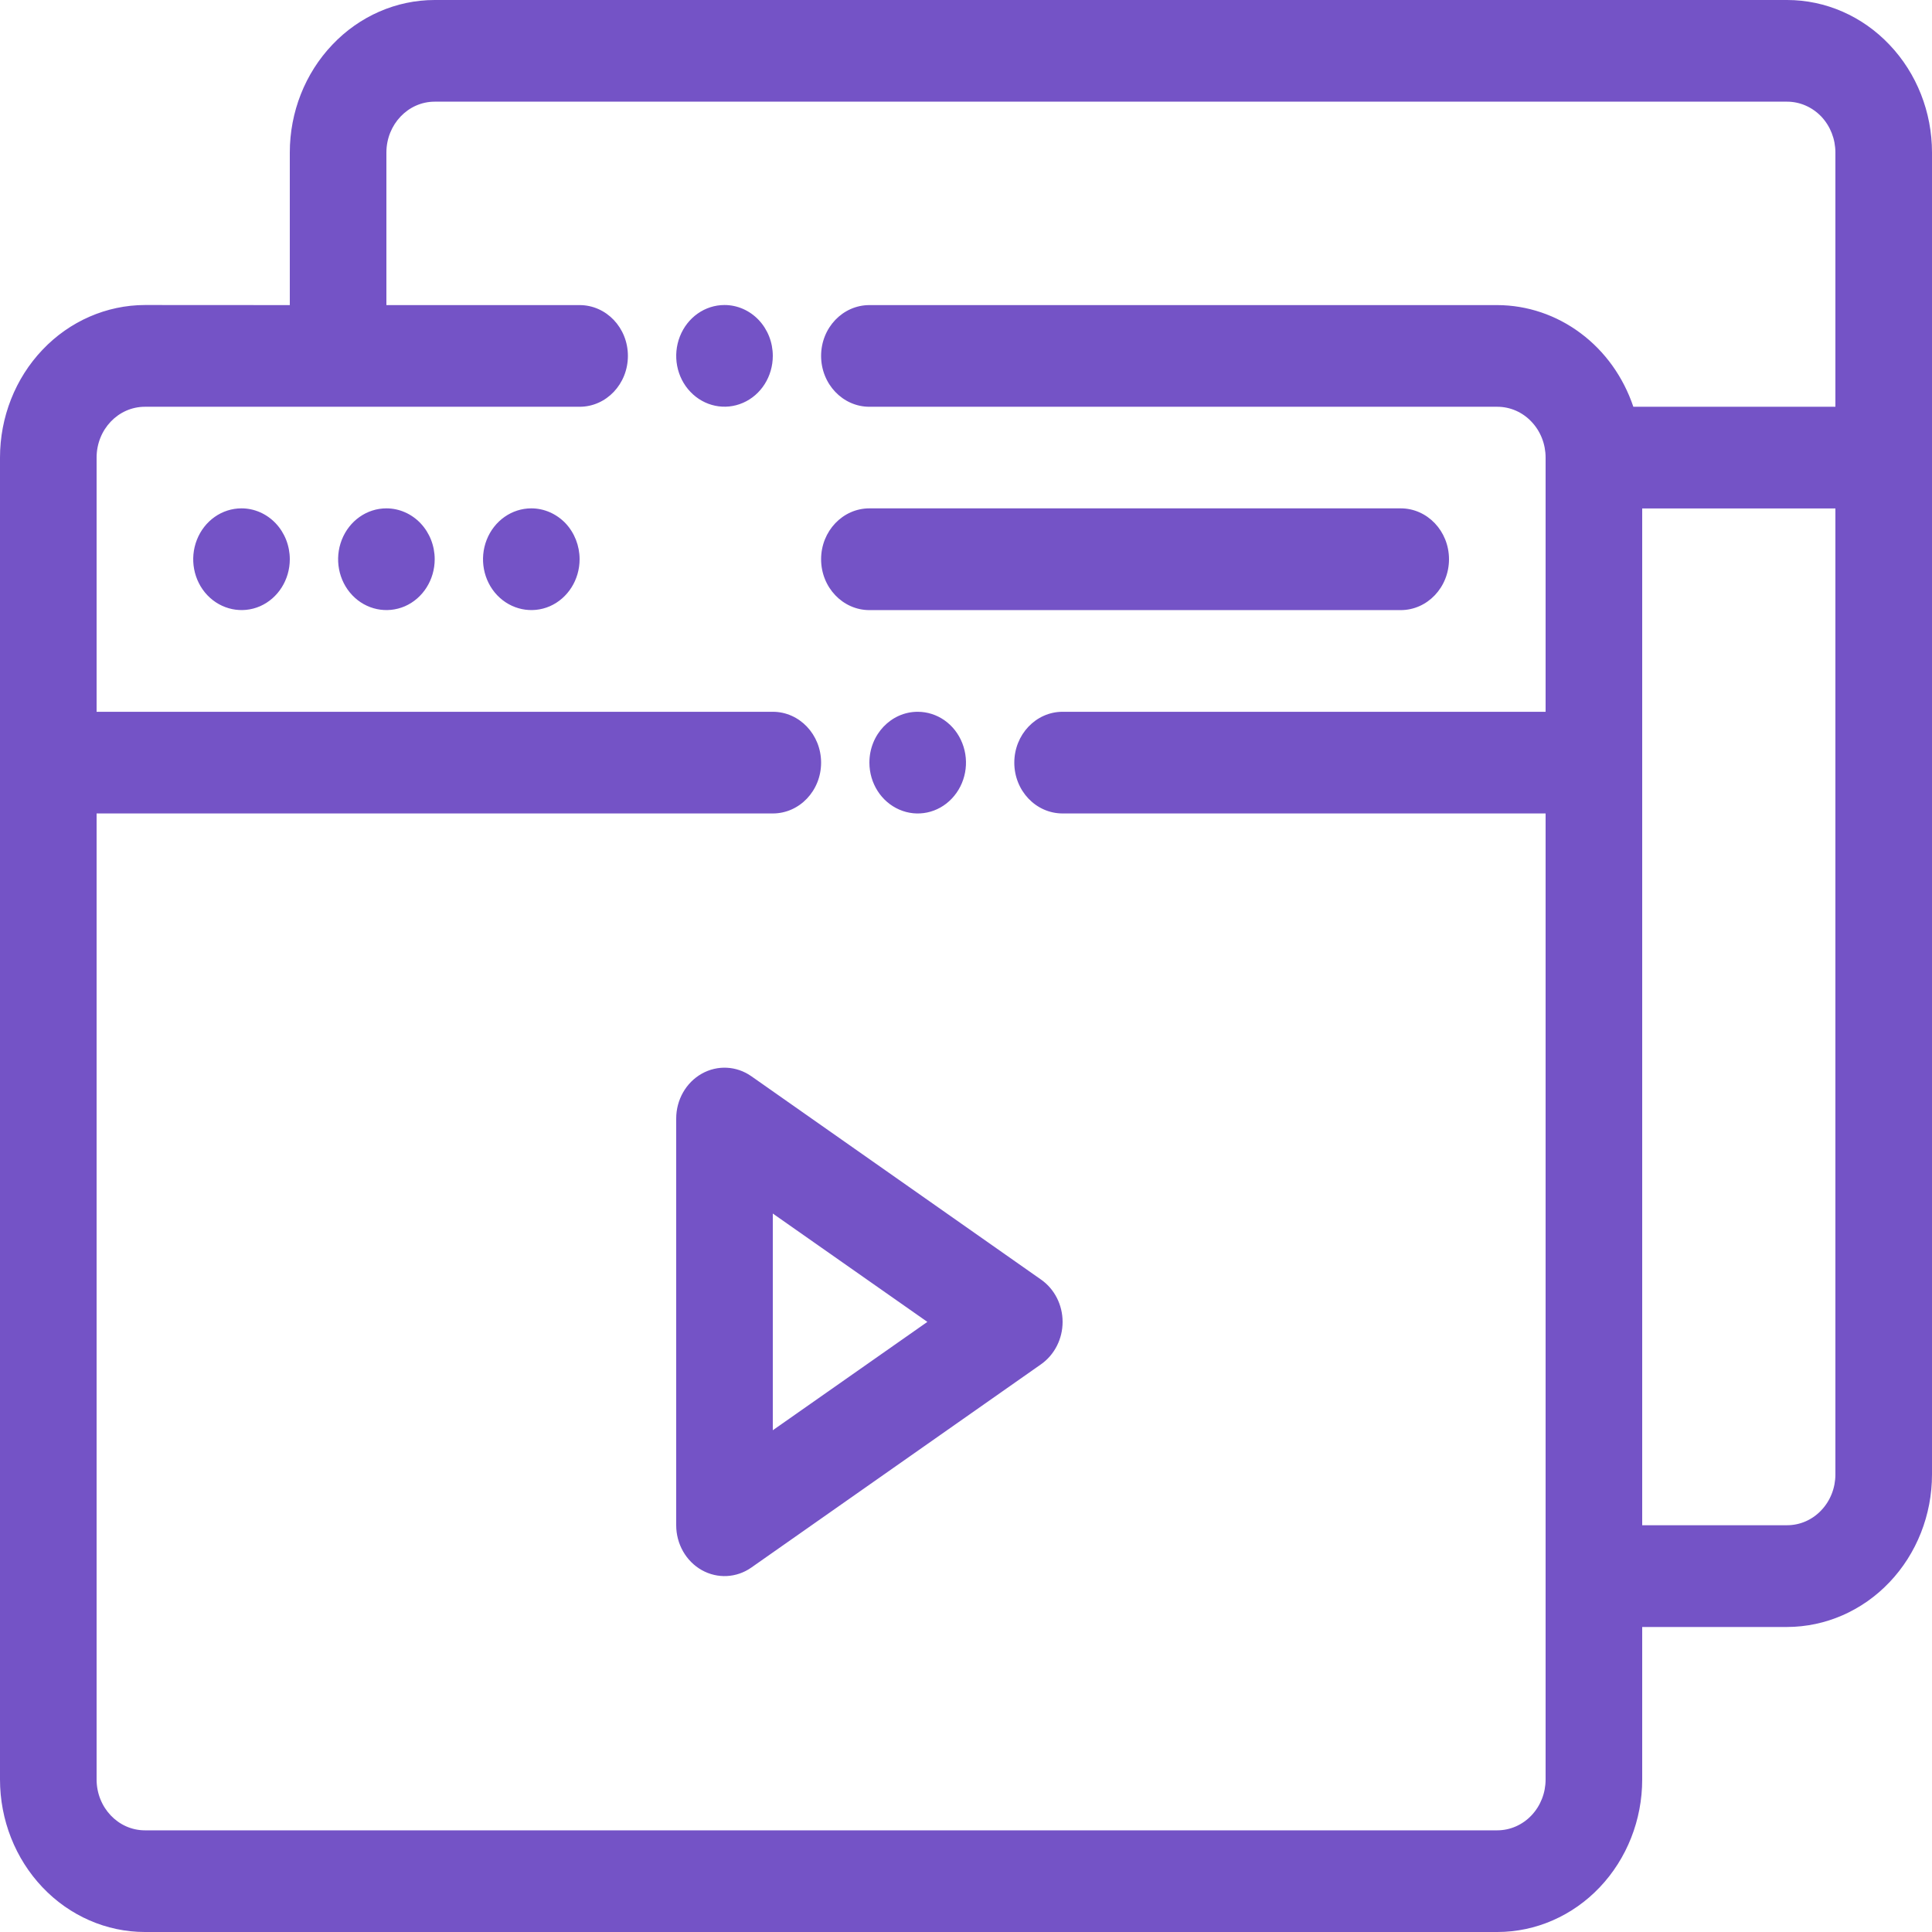 <svg width="24" height="24" viewBox="0 0 24 24" fill="none" xmlns="http://www.w3.org/2000/svg">
<path d="M22.2 0H5.4C4.923 0 4.465 0.2 4.128 0.556C3.79 0.911 3.6 1.392 3.6 1.895V3.79L1.8 3.789C1.323 3.79 0.865 3.99 0.528 4.345C0.19 4.7 0 5.182 0 5.684V22.105C0 22.608 0.19 23.089 0.528 23.445C0.865 23.8 1.323 24 1.8 24H18.6C19.077 24 19.535 23.8 19.872 23.445C20.21 23.089 20.4 22.608 20.4 22.105V20.211H22.2H22.2C22.677 20.21 23.135 20.01 23.472 19.655C23.81 19.3 24 18.818 24 18.316V1.895C24 1.392 23.81 0.911 23.472 0.556C23.135 0.2 22.677 0 22.2 0ZM19.2 22.105C19.2 22.273 19.137 22.433 19.024 22.552C18.912 22.67 18.759 22.737 18.6 22.737H1.8C1.469 22.737 1.2 22.454 1.2 22.105V10.105H9.6C9.931 10.105 10.2 9.823 10.2 9.474C10.2 9.125 9.931 8.842 9.6 8.842H1.2V5.684C1.2 5.335 1.469 5.053 1.8 5.053H7.2C7.532 5.053 7.8 4.77 7.8 4.421C7.8 4.072 7.532 3.79 7.2 3.79H4.8V1.895C4.8 1.546 5.069 1.263 5.4 1.263H22.2C22.359 1.263 22.512 1.33 22.625 1.448C22.737 1.567 22.8 1.727 22.8 1.895V5.053H20.29C20.166 4.684 19.938 4.365 19.635 4.139C19.333 3.913 18.971 3.791 18.6 3.79H10.8C10.469 3.79 10.2 4.072 10.2 4.421C10.2 4.77 10.469 5.053 10.8 5.053H18.6C18.759 5.053 18.912 5.119 19.024 5.238C19.137 5.356 19.2 5.517 19.2 5.684V8.842H13.2C12.869 8.842 12.6 9.125 12.6 9.474C12.6 9.823 12.869 10.105 13.2 10.105H19.2L19.2 22.105ZM22.8 18.316C22.8 18.483 22.737 18.644 22.624 18.762C22.512 18.881 22.359 18.947 22.2 18.947H20.4V6.316H22.8L22.8 18.316ZM12.933 15.896L9.333 13.369C9.149 13.24 8.912 13.228 8.717 13.338C8.522 13.448 8.4 13.662 8.4 13.895V18.947C8.4 19.18 8.522 19.394 8.717 19.504C8.912 19.614 9.149 19.602 9.333 19.473L12.933 16.947C13.1 16.829 13.2 16.632 13.2 16.421C13.2 16.21 13.1 16.013 12.933 15.896ZM9.6 17.767V15.075L11.52 16.421L9.6 17.767ZM10.2 6.947C10.2 6.598 10.469 6.315 10.8 6.315H17.4C17.731 6.315 18 6.598 18 6.947C18 7.296 17.731 7.579 17.4 7.579H10.8C10.469 7.579 10.2 7.296 10.2 6.947ZM3.6 6.947C3.6 7.202 3.454 7.433 3.23 7.531C3.006 7.628 2.748 7.574 2.576 7.394C2.404 7.213 2.353 6.941 2.446 6.705C2.539 6.469 2.757 6.315 3 6.315C3.159 6.315 3.312 6.382 3.424 6.5C3.537 6.619 3.6 6.78 3.6 6.947ZM5.4 6.947C5.4 7.202 5.254 7.433 5.03 7.531C4.805 7.628 4.547 7.574 4.376 7.394C4.204 7.213 4.153 6.941 4.246 6.705C4.339 6.469 4.557 6.315 4.8 6.315C4.959 6.315 5.112 6.382 5.224 6.5C5.337 6.619 5.4 6.78 5.4 6.947ZM7.2 6.947C7.2 7.202 7.054 7.433 6.83 7.531C6.606 7.628 6.348 7.574 6.176 7.394C6.004 7.213 5.953 6.941 6.046 6.705C6.139 6.469 6.358 6.315 6.6 6.315C6.759 6.315 6.912 6.382 7.025 6.5C7.137 6.619 7.2 6.78 7.2 6.947ZM11.4 8.842C11.643 8.842 11.862 8.996 11.954 9.232C12.047 9.468 11.996 9.739 11.824 9.92C11.653 10.101 11.395 10.155 11.171 10.057C10.946 9.959 10.8 9.729 10.8 9.473C10.8 9.125 11.069 8.842 11.4 8.842ZM9.6 4.421C9.6 4.676 9.454 4.907 9.23 5.004C9.006 5.102 8.748 5.048 8.576 4.867C8.404 4.687 8.353 4.415 8.446 4.179C8.539 3.943 8.757 3.789 9 3.789C9.159 3.789 9.312 3.856 9.424 3.974C9.537 4.093 9.6 4.253 9.6 4.421Z" fill="#7453C6"/>
</svg>
